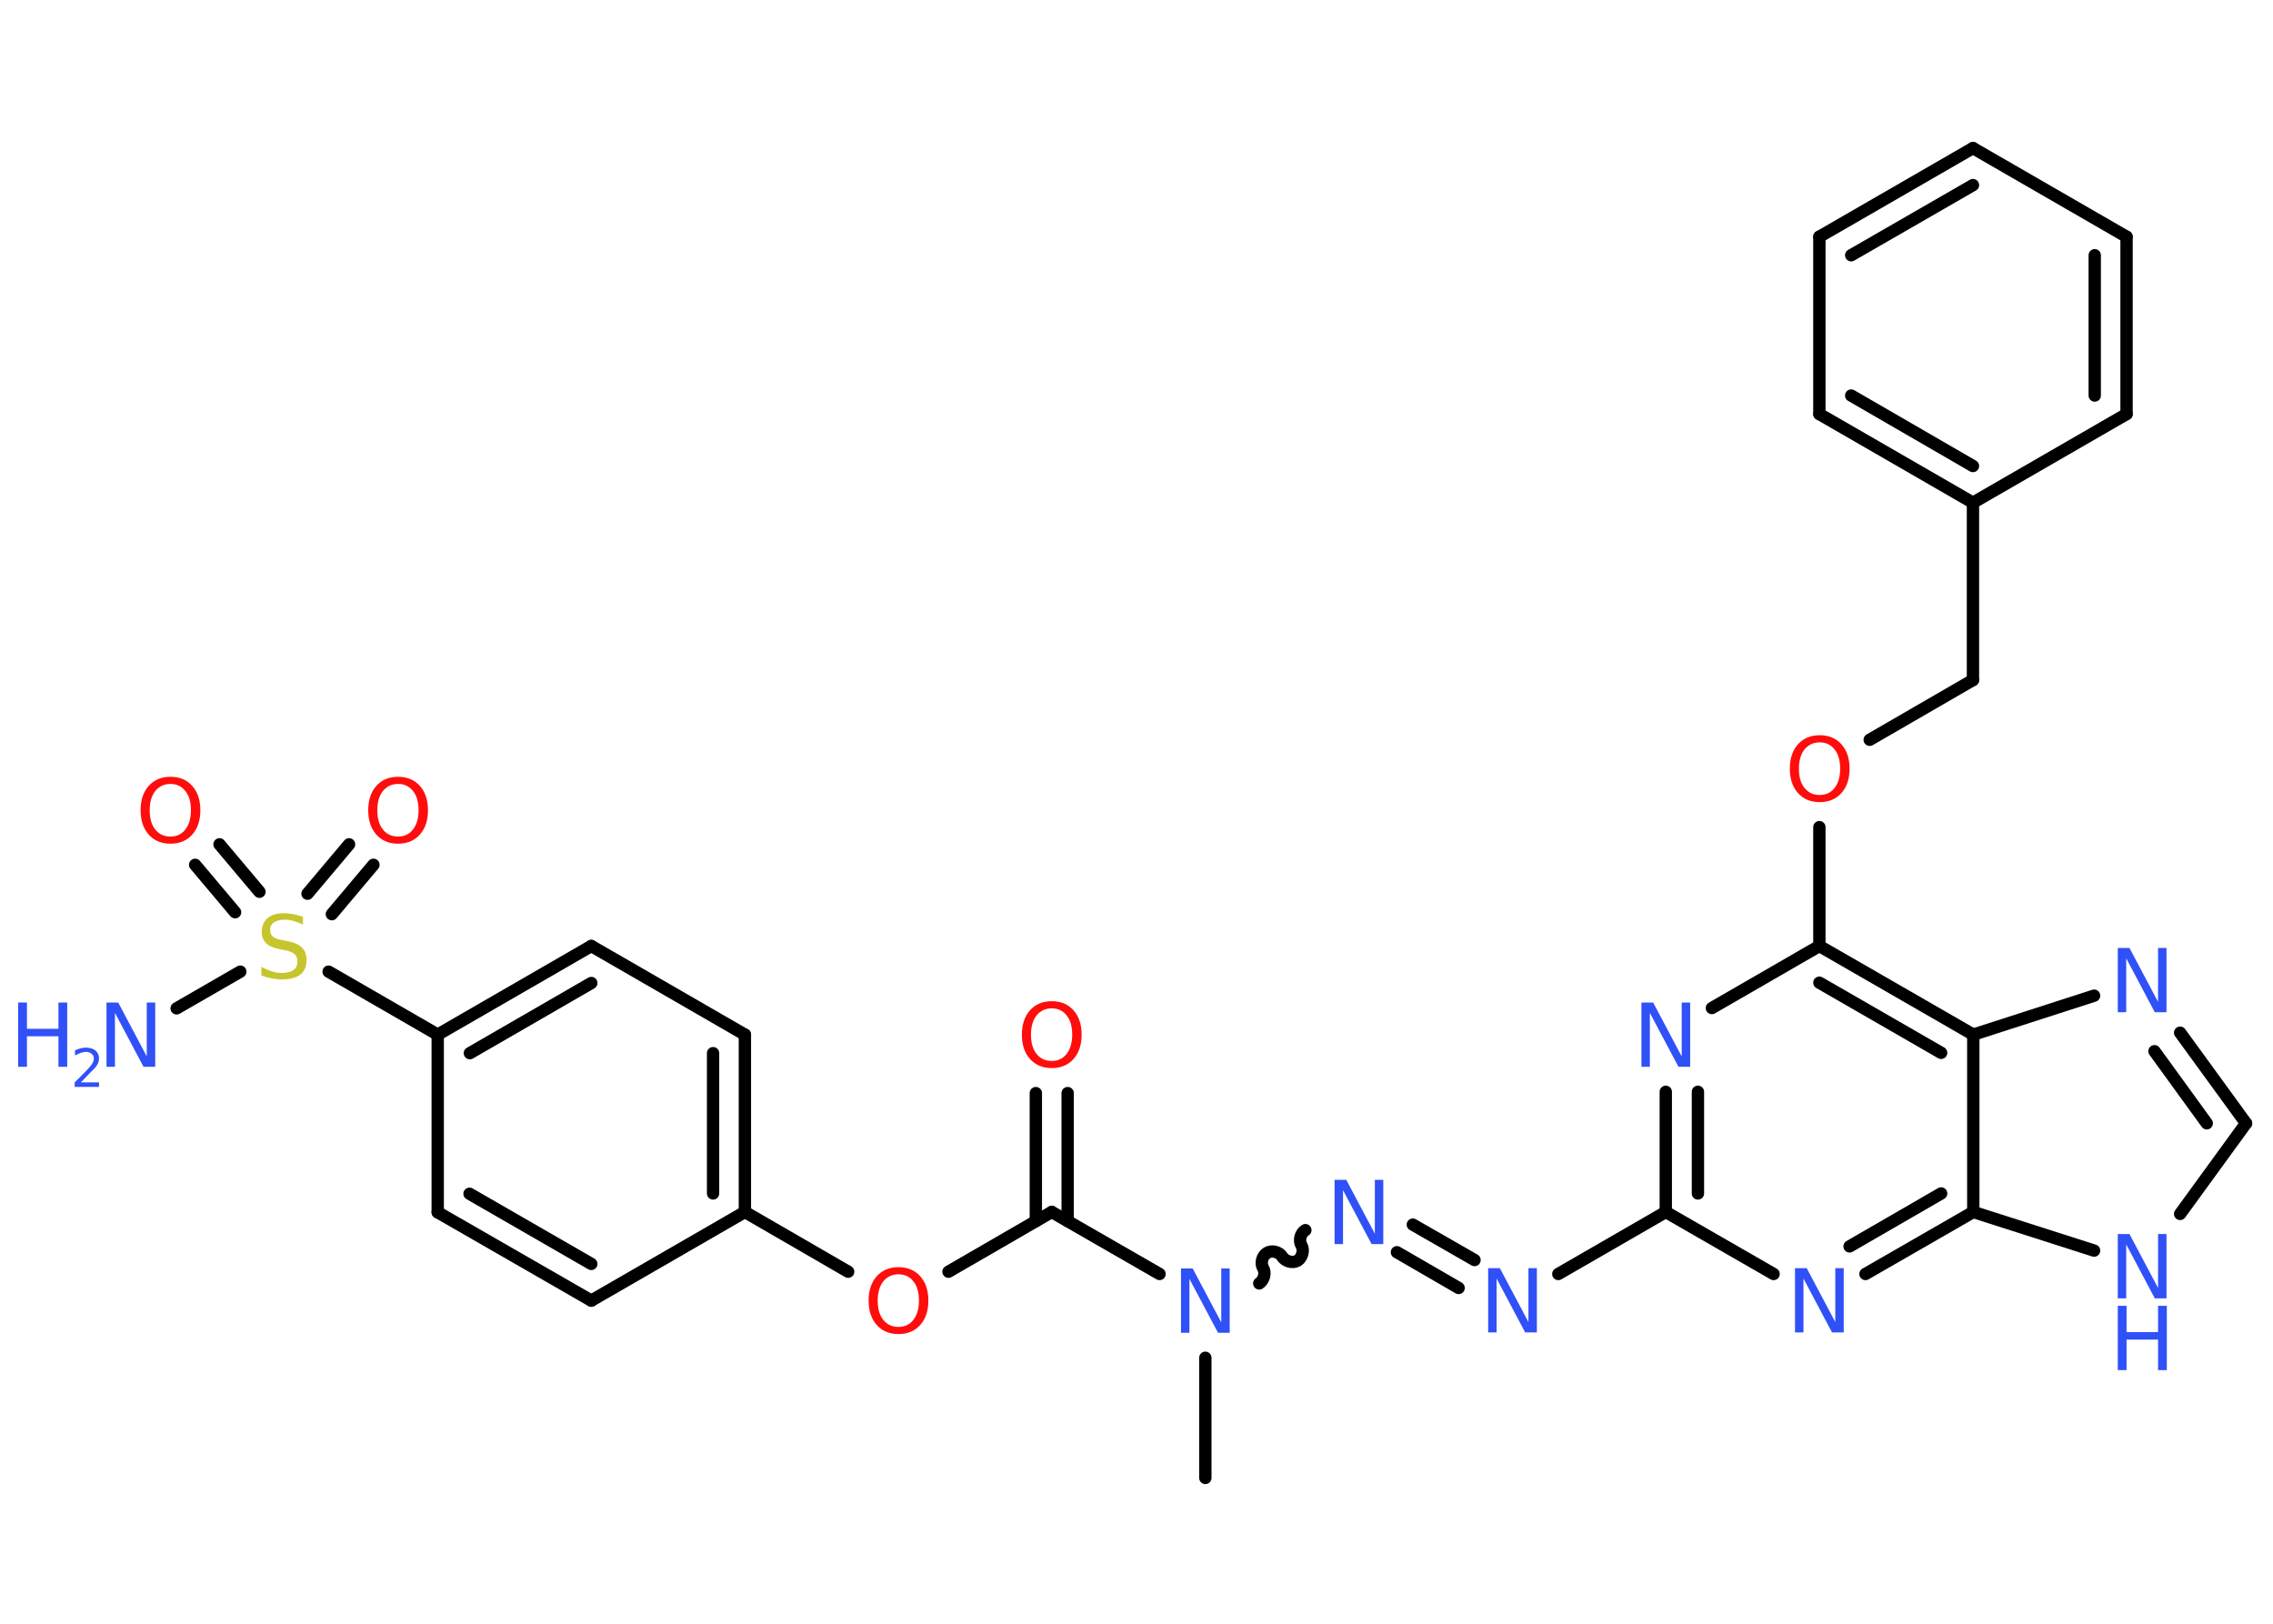 <?xml version='1.0' encoding='UTF-8'?>
<!DOCTYPE svg PUBLIC "-//W3C//DTD SVG 1.1//EN" "http://www.w3.org/Graphics/SVG/1.1/DTD/svg11.dtd">
<svg version='1.2' xmlns='http://www.w3.org/2000/svg' xmlns:xlink='http://www.w3.org/1999/xlink' width='70.0mm' height='50.0mm' viewBox='0 0 70.0 50.0'>
  <desc>Generated by the Chemistry Development Kit (http://github.com/cdk)</desc>
  <g stroke-linecap='round' stroke-linejoin='round' stroke='#000000' stroke-width='.38' fill='#3050F8'>
    <rect x='.0' y='.0' width='70.0' height='50.0' fill='#FFFFFF' stroke='none'/>
    <g id='mol1' class='mol'>
      <line id='mol1bnd1' class='bond' x1='37.12' y1='45.51' x2='37.12' y2='41.81'/>
      <path id='mol1bnd2' class='bond' d='M40.2 37.88c-.15 .09 -.21 .32 -.12 .47c.09 .15 .02 .38 -.12 .47c-.15 .09 -.38 .02 -.47 -.12c-.09 -.15 -.32 -.21 -.47 -.12c-.15 .09 -.21 .32 -.12 .47c.09 .15 .02 .38 -.12 .47' fill='none' stroke='#000000' stroke-width='.38'/>
      <g id='mol1bnd3' class='bond'>
        <line x1='43.51' y1='37.71' x2='45.41' y2='38.8'/>
        <line x1='43.02' y1='38.56' x2='44.92' y2='39.66'/>
      </g>
      <line id='mol1bnd4' class='bond' x1='47.99' y1='39.23' x2='51.3' y2='37.32'/>
      <g id='mol1bnd5' class='bond'>
        <line x1='51.3' y1='33.62' x2='51.3' y2='37.32'/>
        <line x1='52.29' y1='33.62' x2='52.29' y2='36.75'/>
      </g>
      <line id='mol1bnd6' class='bond' x1='52.72' y1='31.04' x2='56.03' y2='29.13'/>
      <line id='mol1bnd7' class='bond' x1='56.03' y1='29.13' x2='56.03' y2='25.47'/>
      <line id='mol1bnd8' class='bond' x1='57.58' y1='22.78' x2='60.76' y2='20.94'/>
      <line id='mol1bnd9' class='bond' x1='60.76' y1='20.94' x2='60.76' y2='15.48'/>
      <g id='mol1bnd10' class='bond'>
        <line x1='56.03' y1='12.75' x2='60.76' y2='15.48'/>
        <line x1='57.01' y1='12.18' x2='60.76' y2='14.35'/>
      </g>
      <line id='mol1bnd11' class='bond' x1='56.03' y1='12.75' x2='56.03' y2='7.29'/>
      <g id='mol1bnd12' class='bond'>
        <line x1='60.76' y1='4.56' x2='56.03' y2='7.29'/>
        <line x1='60.76' y1='5.7' x2='57.01' y2='7.86'/>
      </g>
      <line id='mol1bnd13' class='bond' x1='60.76' y1='4.56' x2='65.49' y2='7.29'/>
      <g id='mol1bnd14' class='bond'>
        <line x1='65.49' y1='12.75' x2='65.49' y2='7.29'/>
        <line x1='64.51' y1='12.18' x2='64.51' y2='7.86'/>
      </g>
      <line id='mol1bnd15' class='bond' x1='60.76' y1='15.48' x2='65.49' y2='12.75'/>
      <g id='mol1bnd16' class='bond'>
        <line x1='60.77' y1='31.86' x2='56.03' y2='29.13'/>
        <line x1='59.78' y1='32.42' x2='56.03' y2='30.26'/>
      </g>
      <line id='mol1bnd17' class='bond' x1='60.77' y1='31.86' x2='64.49' y2='30.66'/>
      <g id='mol1bnd18' class='bond'>
        <line x1='69.17' y1='34.59' x2='67.14' y2='31.8'/>
        <line x1='67.96' y1='34.59' x2='66.35' y2='32.37'/>
      </g>
      <line id='mol1bnd19' class='bond' x1='69.17' y1='34.59' x2='67.14' y2='37.38'/>
      <line id='mol1bnd20' class='bond' x1='64.49' y1='38.51' x2='60.77' y2='37.32'/>
      <line id='mol1bnd21' class='bond' x1='60.77' y1='31.86' x2='60.77' y2='37.32'/>
      <g id='mol1bnd22' class='bond'>
        <line x1='57.45' y1='39.23' x2='60.77' y2='37.32'/>
        <line x1='56.96' y1='38.38' x2='59.78' y2='36.75'/>
      </g>
      <line id='mol1bnd23' class='bond' x1='51.3' y1='37.32' x2='54.62' y2='39.23'/>
      <line id='mol1bnd24' class='bond' x1='35.71' y1='39.23' x2='32.39' y2='37.32'/>
      <g id='mol1bnd25' class='bond'>
        <line x1='31.9' y1='37.6' x2='31.9' y2='33.66'/>
        <line x1='32.88' y1='37.6' x2='32.88' y2='33.66'/>
      </g>
      <line id='mol1bnd26' class='bond' x1='32.39' y1='37.32' x2='29.21' y2='39.16'/>
      <line id='mol1bnd27' class='bond' x1='26.12' y1='39.16' x2='22.94' y2='37.32'/>
      <g id='mol1bnd28' class='bond'>
        <line x1='22.94' y1='37.32' x2='22.94' y2='31.86'/>
        <line x1='21.96' y1='36.75' x2='21.96' y2='32.43'/>
      </g>
      <line id='mol1bnd29' class='bond' x1='22.94' y1='31.86' x2='18.21' y2='29.13'/>
      <g id='mol1bnd30' class='bond'>
        <line x1='18.21' y1='29.13' x2='13.48' y2='31.86'/>
        <line x1='18.21' y1='30.27' x2='14.47' y2='32.43'/>
      </g>
      <line id='mol1bnd31' class='bond' x1='13.48' y1='31.86' x2='10.12' y2='29.92'/>
      <line id='mol1bnd32' class='bond' x1='7.4' y1='29.92' x2='5.44' y2='31.05'/>
      <g id='mol1bnd33' class='bond'>
        <line x1='9.47' y1='27.52' x2='10.75' y2='26.0'/>
        <line x1='10.22' y1='28.15' x2='11.5' y2='26.63'/>
      </g>
      <g id='mol1bnd34' class='bond'>
        <line x1='7.24' y1='28.09' x2='6.01' y2='26.63'/>
        <line x1='7.99' y1='27.46' x2='6.76' y2='26.0'/>
      </g>
      <line id='mol1bnd35' class='bond' x1='13.48' y1='31.86' x2='13.48' y2='37.33'/>
      <g id='mol1bnd36' class='bond'>
        <line x1='13.48' y1='37.33' x2='18.21' y2='40.05'/>
        <line x1='14.46' y1='36.76' x2='18.21' y2='38.92'/>
      </g>
      <line id='mol1bnd37' class='bond' x1='22.94' y1='37.32' x2='18.21' y2='40.05'/>
      <path id='mol1atm2' class='atom' d='M36.37 39.06h.36l.88 1.66v-1.66h.26v1.98h-.36l-.88 -1.66v1.66h-.26v-1.98z' stroke='none'/>
      <path id='mol1atm3' class='atom' d='M41.1 36.33h.36l.88 1.66v-1.66h.26v1.98h-.36l-.88 -1.66v1.66h-.26v-1.98z' stroke='none'/>
      <path id='mol1atm4' class='atom' d='M45.83 39.05h.36l.88 1.66v-1.66h.26v1.98h-.36l-.88 -1.66v1.66h-.26v-1.98z' stroke='none'/>
      <path id='mol1atm6' class='atom' d='M50.55 30.87h.36l.88 1.66v-1.66h.26v1.98h-.36l-.88 -1.66v1.66h-.26v-1.98z' stroke='none'/>
      <path id='mol1atm8' class='atom' d='M56.04 22.86q-.29 .0 -.47 .22q-.17 .22 -.17 .59q.0 .38 .17 .59q.17 .22 .47 .22q.29 .0 .46 -.22q.17 -.22 .17 -.59q.0 -.38 -.17 -.59q-.17 -.22 -.46 -.22zM56.04 22.64q.42 .0 .67 .28q.25 .28 .25 .75q.0 .47 -.25 .75q-.25 .28 -.67 .28q-.42 .0 -.67 -.28q-.25 -.28 -.25 -.75q.0 -.47 .25 -.75q.25 -.28 .67 -.28z' stroke='none' fill='#FF0D0D'/>
      <path id='mol1atm17' class='atom' d='M65.22 29.19h.36l.88 1.66v-1.66h.26v1.98h-.36l-.88 -1.66v1.66h-.26v-1.98z' stroke='none'/>
      <g id='mol1atm19' class='atom'>
        <path d='M65.22 38.0h.36l.88 1.66v-1.66h.26v1.98h-.36l-.88 -1.66v1.66h-.26v-1.98z' stroke='none'/>
        <path d='M65.22 40.21h.27v.81h.97v-.81h.27v1.98h-.27v-.94h-.97v.94h-.27v-1.98z' stroke='none'/>
      </g>
      <path id='mol1atm21' class='atom' d='M55.28 39.05h.36l.88 1.66v-1.66h.26v1.98h-.36l-.88 -1.66v1.66h-.26v-1.98z' stroke='none'/>
      <path id='mol1atm23' class='atom' d='M32.39 31.05q-.29 .0 -.47 .22q-.17 .22 -.17 .59q.0 .38 .17 .59q.17 .22 .47 .22q.29 .0 .46 -.22q.17 -.22 .17 -.59q.0 -.38 -.17 -.59q-.17 -.22 -.46 -.22zM32.39 30.83q.42 .0 .67 .28q.25 .28 .25 .75q.0 .47 -.25 .75q-.25 .28 -.67 .28q-.42 .0 -.67 -.28q-.25 -.28 -.25 -.75q.0 -.47 .25 -.75q.25 -.28 .67 -.28z' stroke='none' fill='#FF0D0D'/>
      <path id='mol1atm24' class='atom' d='M27.67 39.24q-.29 .0 -.47 .22q-.17 .22 -.17 .59q.0 .38 .17 .59q.17 .22 .47 .22q.29 .0 .46 -.22q.17 -.22 .17 -.59q.0 -.38 -.17 -.59q-.17 -.22 -.46 -.22zM27.67 39.02q.42 .0 .67 .28q.25 .28 .25 .75q.0 .47 -.25 .75q-.25 .28 -.67 .28q-.42 .0 -.67 -.28q-.25 -.28 -.25 -.75q.0 -.47 .25 -.75q.25 -.28 .67 -.28z' stroke='none' fill='#FF0D0D'/>
      <path id='mol1atm29' class='atom' d='M9.33 28.21v.26q-.15 -.07 -.29 -.11q-.14 -.04 -.26 -.04q-.22 .0 -.34 .08q-.12 .08 -.12 .24q.0 .13 .08 .2q.08 .07 .3 .11l.16 .03q.3 .06 .44 .2q.14 .14 .14 .39q.0 .29 -.19 .44q-.19 .15 -.57 .15q-.14 .0 -.3 -.03q-.16 -.03 -.33 -.09v-.27q.16 .09 .32 .14q.16 .05 .31 .05q.23 .0 .36 -.09q.12 -.09 .12 -.26q.0 -.15 -.09 -.23q-.09 -.08 -.29 -.12l-.16 -.03q-.3 -.06 -.43 -.19q-.13 -.13 -.13 -.35q.0 -.26 .18 -.42q.18 -.15 .51 -.15q.14 .0 .28 .03q.15 .03 .3 .08z' stroke='none' fill='#C6C62C'/>
      <g id='mol1atm30' class='atom'>
        <path d='M3.28 30.87h.36l.88 1.66v-1.66h.26v1.98h-.36l-.88 -1.66v1.66h-.26v-1.98z' stroke='none'/>
        <path d='M.56 30.87h.27v.81h.97v-.81h.27v1.98h-.27v-.94h-.97v.94h-.27v-1.98z' stroke='none'/>
        <path d='M2.49 33.33h.56v.14h-.75v-.14q.09 -.09 .25 -.25q.16 -.16 .2 -.21q.08 -.09 .11 -.15q.03 -.06 .03 -.12q.0 -.1 -.07 -.15q-.07 -.06 -.17 -.06q-.08 .0 -.16 .03q-.08 .03 -.18 .08v-.16q.1 -.04 .18 -.06q.08 -.02 .15 -.02q.19 .0 .3 .09q.11 .09 .11 .25q.0 .07 -.03 .14q-.03 .07 -.1 .15q-.02 .02 -.13 .13q-.11 .11 -.3 .31z' stroke='none'/>
      </g>
      <path id='mol1atm31' class='atom' d='M12.26 24.14q-.29 .0 -.47 .22q-.17 .22 -.17 .59q.0 .38 .17 .59q.17 .22 .47 .22q.29 .0 .46 -.22q.17 -.22 .17 -.59q.0 -.38 -.17 -.59q-.17 -.22 -.46 -.22zM12.26 23.92q.42 .0 .67 .28q.25 .28 .25 .75q.0 .47 -.25 .75q-.25 .28 -.67 .28q-.42 .0 -.67 -.28q-.25 -.28 -.25 -.75q.0 -.47 .25 -.75q.25 -.28 .67 -.28z' stroke='none' fill='#FF0D0D'/>
      <path id='mol1atm32' class='atom' d='M5.25 24.14q-.29 .0 -.47 .22q-.17 .22 -.17 .59q.0 .38 .17 .59q.17 .22 .47 .22q.29 .0 .46 -.22q.17 -.22 .17 -.59q.0 -.38 -.17 -.59q-.17 -.22 -.46 -.22zM5.25 23.92q.42 .0 .67 .28q.25 .28 .25 .75q.0 .47 -.25 .75q-.25 .28 -.67 .28q-.42 .0 -.67 -.28q-.25 -.28 -.25 -.75q.0 -.47 .25 -.75q.25 -.28 .67 -.28z' stroke='none' fill='#FF0D0D'/>
    </g>
  </g>
</svg>
